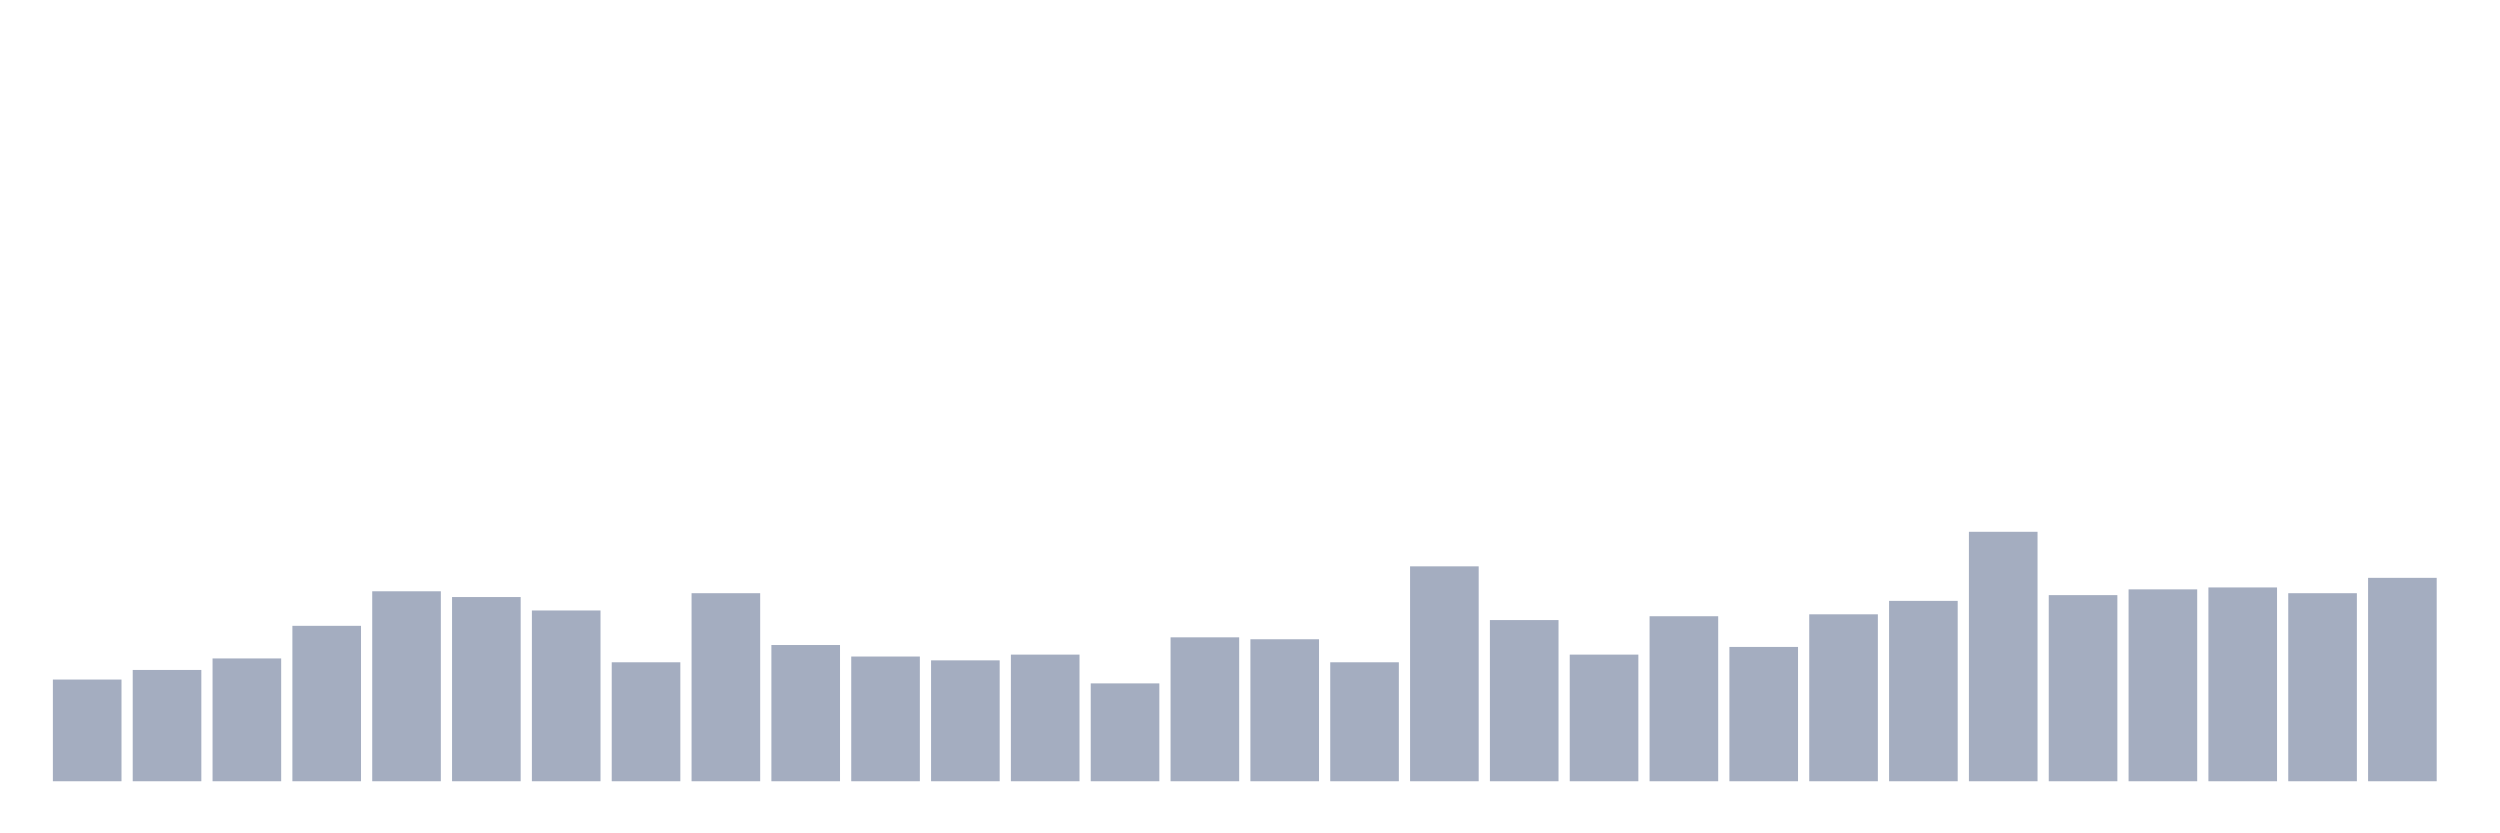 <svg xmlns="http://www.w3.org/2000/svg" viewBox="0 0 480 160"><g transform="translate(10,10)"><rect class="bar" x="0.153" width="13.175" y="120.474" height="19.526" fill="rgb(164,173,192)"></rect><rect class="bar" x="15.482" width="13.175" y="118.632" height="21.368" fill="rgb(164,173,192)"></rect><rect class="bar" x="30.81" width="13.175" y="116.421" height="23.579" fill="rgb(164,173,192)"></rect><rect class="bar" x="46.138" width="13.175" y="110.158" height="29.842" fill="rgb(164,173,192)"></rect><rect class="bar" x="61.466" width="13.175" y="103.526" height="36.474" fill="rgb(164,173,192)"></rect><rect class="bar" x="76.794" width="13.175" y="104.632" height="35.368" fill="rgb(164,173,192)"></rect><rect class="bar" x="92.123" width="13.175" y="107.211" height="32.789" fill="rgb(164,173,192)"></rect><rect class="bar" x="107.451" width="13.175" y="117.158" height="22.842" fill="rgb(164,173,192)"></rect><rect class="bar" x="122.779" width="13.175" y="103.895" height="36.105" fill="rgb(164,173,192)"></rect><rect class="bar" x="138.107" width="13.175" y="113.842" height="26.158" fill="rgb(164,173,192)"></rect><rect class="bar" x="153.436" width="13.175" y="116.053" height="23.947" fill="rgb(164,173,192)"></rect><rect class="bar" x="168.764" width="13.175" y="116.789" height="23.211" fill="rgb(164,173,192)"></rect><rect class="bar" x="184.092" width="13.175" y="115.684" height="24.316" fill="rgb(164,173,192)"></rect><rect class="bar" x="199.42" width="13.175" y="121.211" height="18.789" fill="rgb(164,173,192)"></rect><rect class="bar" x="214.748" width="13.175" y="112.368" height="27.632" fill="rgb(164,173,192)"></rect><rect class="bar" x="230.077" width="13.175" y="112.737" height="27.263" fill="rgb(164,173,192)"></rect><rect class="bar" x="245.405" width="13.175" y="117.158" height="22.842" fill="rgb(164,173,192)"></rect><rect class="bar" x="260.733" width="13.175" y="98.737" height="41.263" fill="rgb(164,173,192)"></rect><rect class="bar" x="276.061" width="13.175" y="109.053" height="30.947" fill="rgb(164,173,192)"></rect><rect class="bar" x="291.39" width="13.175" y="115.684" height="24.316" fill="rgb(164,173,192)"></rect><rect class="bar" x="306.718" width="13.175" y="108.316" height="31.684" fill="rgb(164,173,192)"></rect><rect class="bar" x="322.046" width="13.175" y="114.211" height="25.789" fill="rgb(164,173,192)"></rect><rect class="bar" x="337.374" width="13.175" y="107.947" height="32.053" fill="rgb(164,173,192)"></rect><rect class="bar" x="352.702" width="13.175" y="105.368" height="34.632" fill="rgb(164,173,192)"></rect><rect class="bar" x="368.031" width="13.175" y="92.105" height="47.895" fill="rgb(164,173,192)"></rect><rect class="bar" x="383.359" width="13.175" y="104.263" height="35.737" fill="rgb(164,173,192)"></rect><rect class="bar" x="398.687" width="13.175" y="103.158" height="36.842" fill="rgb(164,173,192)"></rect><rect class="bar" x="414.015" width="13.175" y="102.789" height="37.211" fill="rgb(164,173,192)"></rect><rect class="bar" x="429.344" width="13.175" y="103.895" height="36.105" fill="rgb(164,173,192)"></rect><rect class="bar" x="444.672" width="13.175" y="100.947" height="39.053" fill="rgb(164,173,192)"></rect></g></svg>